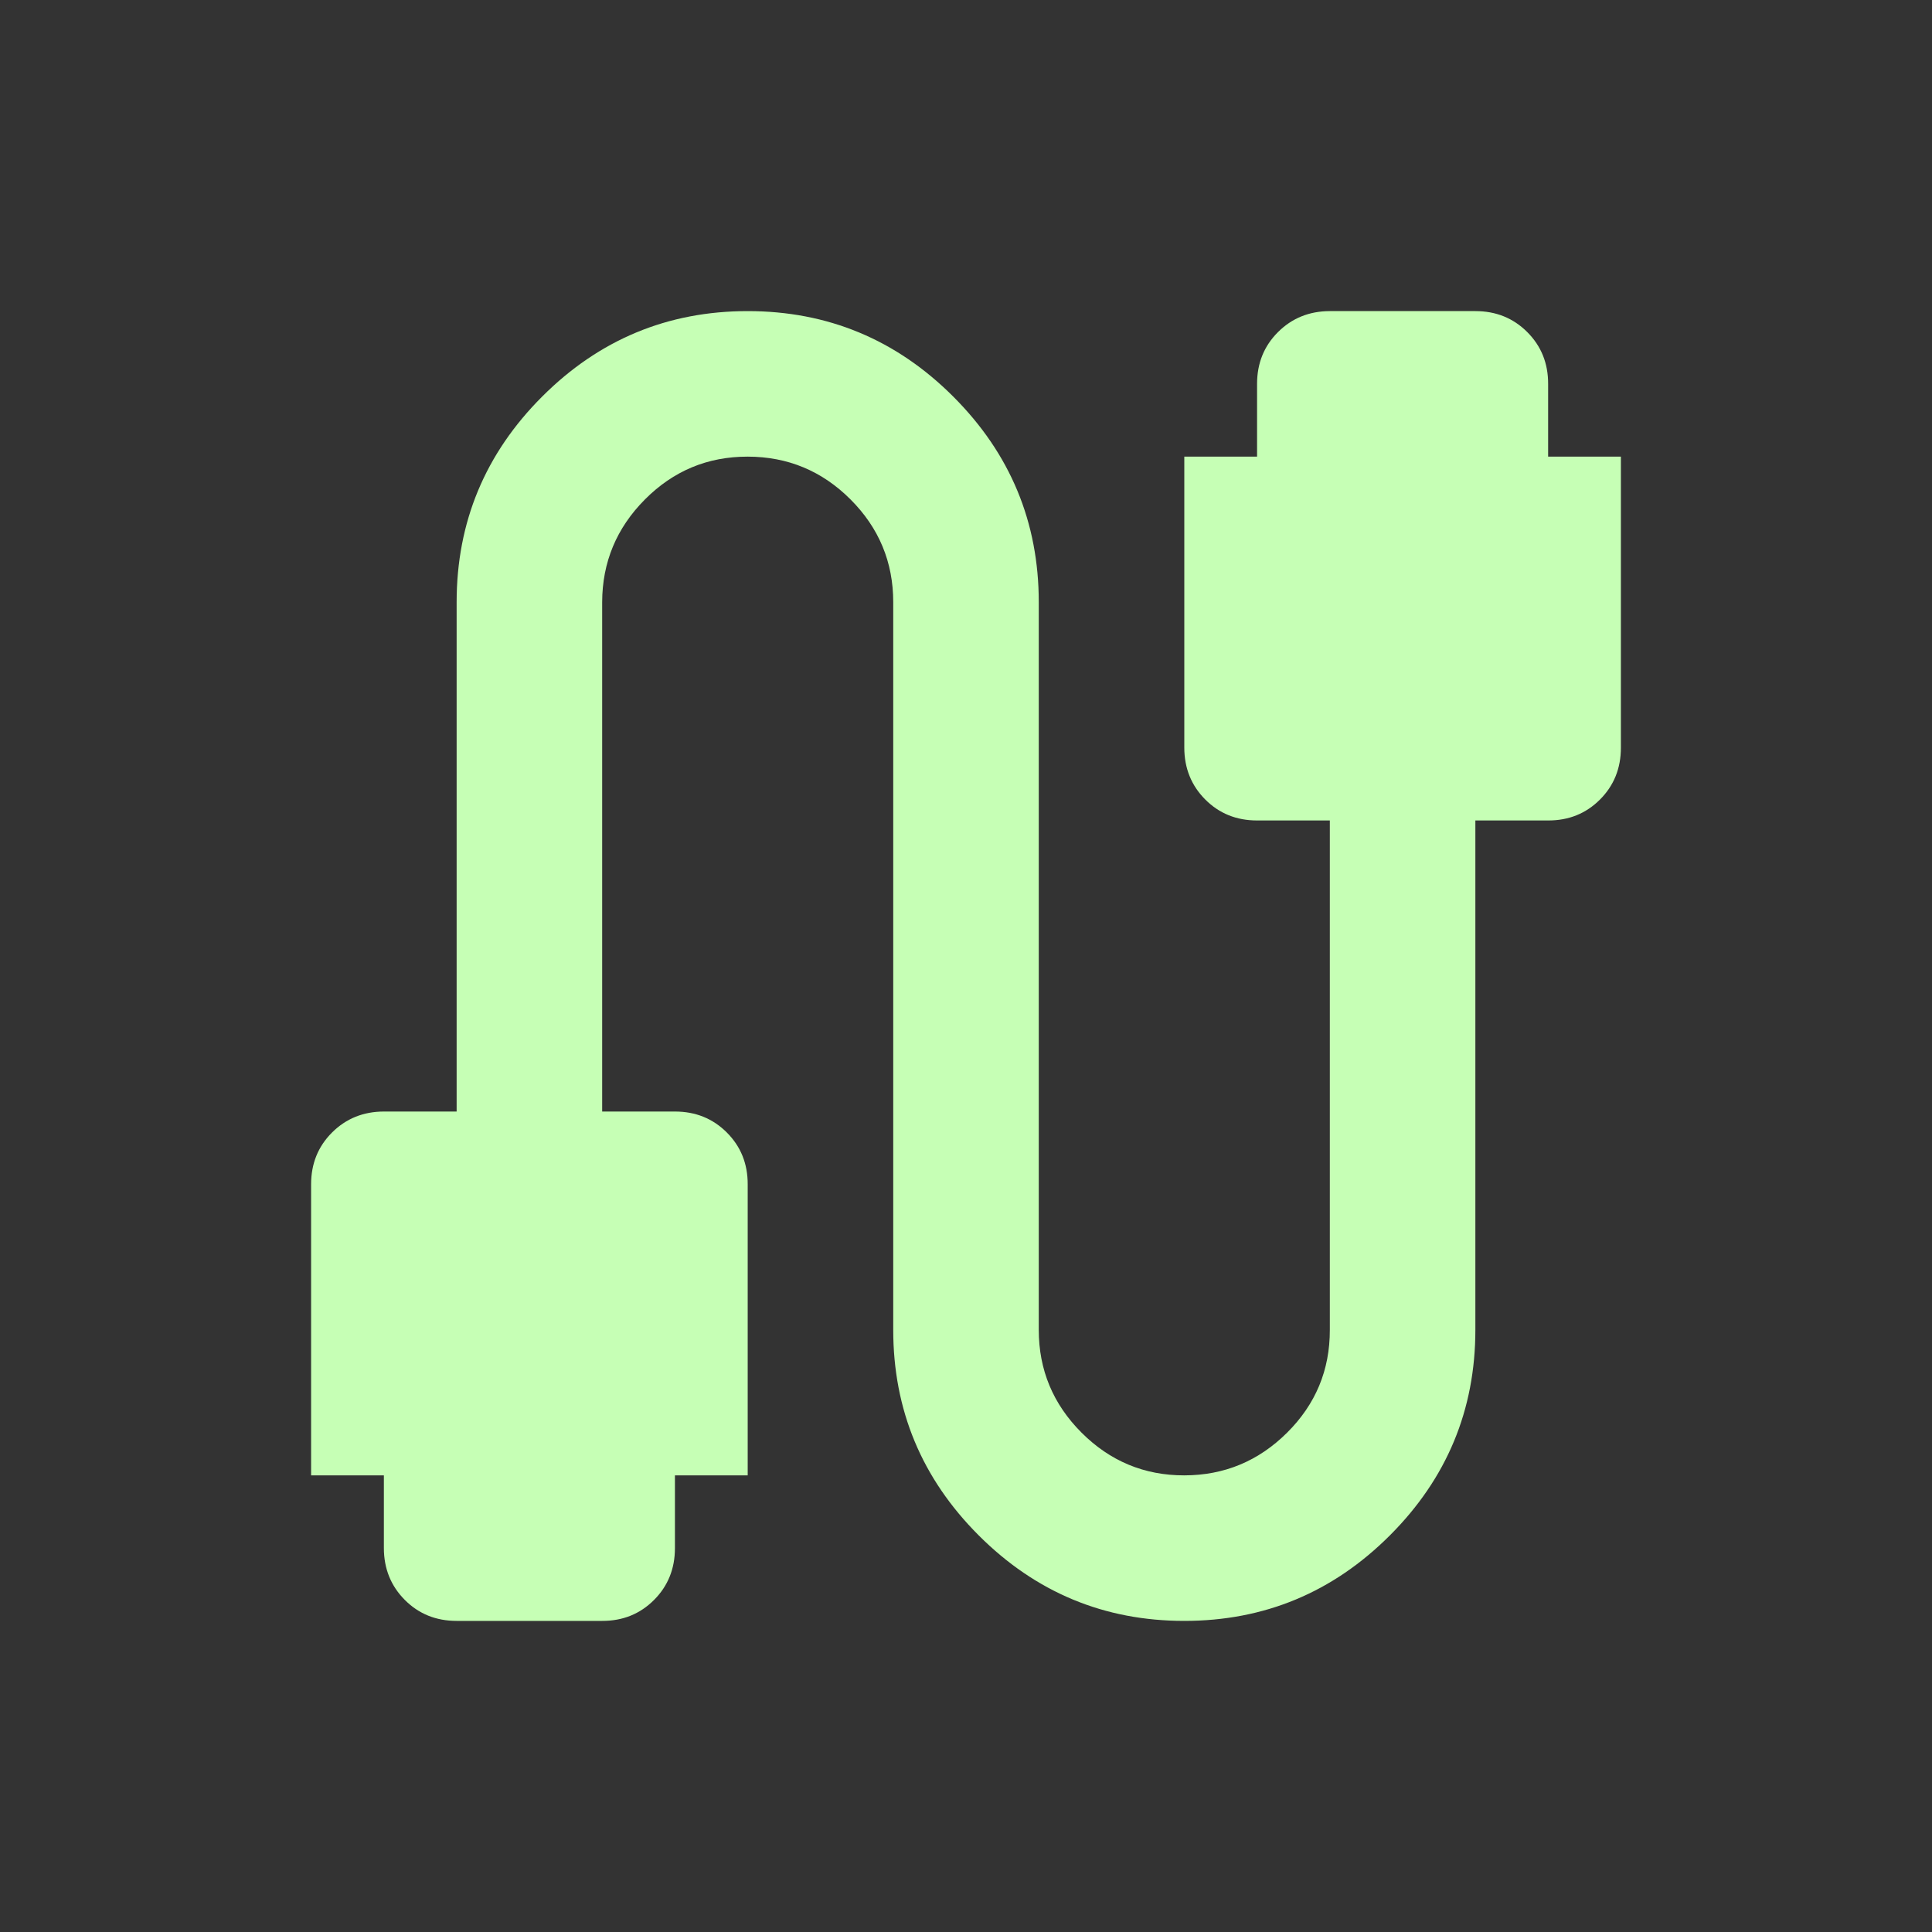 <svg width="229" height="229" viewBox="0 0 229 229" fill="none" xmlns="http://www.w3.org/2000/svg">
<rect x="0" y="0" width="229" height="229" fill="#333333" stroke="none"/>
<path d="M54.125 192.125C51.681 192.125 49.634 191.297 47.984 189.641C46.334 187.985 45.506 185.938 45.5 183.5V174.875H36.875V140.375C36.875 137.931 37.703 135.884 39.359 134.234C41.015 132.584 43.062 131.756 45.5 131.75H54.125V71.375C54.125 61.888 57.503 53.766 64.259 47.009C71.016 40.253 79.138 36.875 88.625 36.875C98.112 36.875 106.234 40.253 112.991 47.009C119.747 53.766 123.125 61.888 123.125 71.375V157.625C123.125 162.369 124.816 166.431 128.197 169.812C131.578 173.193 135.637 174.881 140.375 174.875C145.113 174.869 149.175 173.182 152.562 169.812C155.949 166.443 157.636 162.38 157.625 157.625V97.25H149C146.556 97.25 144.509 96.422 142.859 94.766C141.209 93.11 140.381 91.063 140.375 88.625V54.125H149V45.5C149 43.056 149.828 41.009 151.484 39.359C153.14 37.709 155.187 36.881 157.625 36.875H174.875C177.319 36.875 179.369 37.703 181.025 39.359C182.681 41.015 183.506 43.062 183.5 45.5V54.125H192.125V88.625C192.125 91.069 191.297 93.119 189.641 94.775C187.985 96.431 185.938 97.256 183.5 97.25H174.875V157.625C174.875 167.113 171.497 175.234 164.741 181.991C157.984 188.747 149.863 192.125 140.375 192.125C130.887 192.125 122.766 188.747 116.009 181.991C109.253 175.234 105.875 167.113 105.875 157.625V71.375C105.875 66.631 104.187 62.572 100.812 59.197C97.437 55.821 93.374 54.131 88.625 54.125C83.876 54.119 79.816 55.81 76.447 59.197C73.077 62.583 71.386 66.643 71.375 71.375V131.75H80C82.444 131.75 84.494 132.578 86.15 134.234C87.806 135.89 88.631 137.937 88.625 140.375V174.875H80V183.5C80 185.944 79.172 187.994 77.516 189.65C75.86 191.306 73.813 192.131 71.375 192.125H54.125Z" fill="#C6FFB5"/>
</svg>

